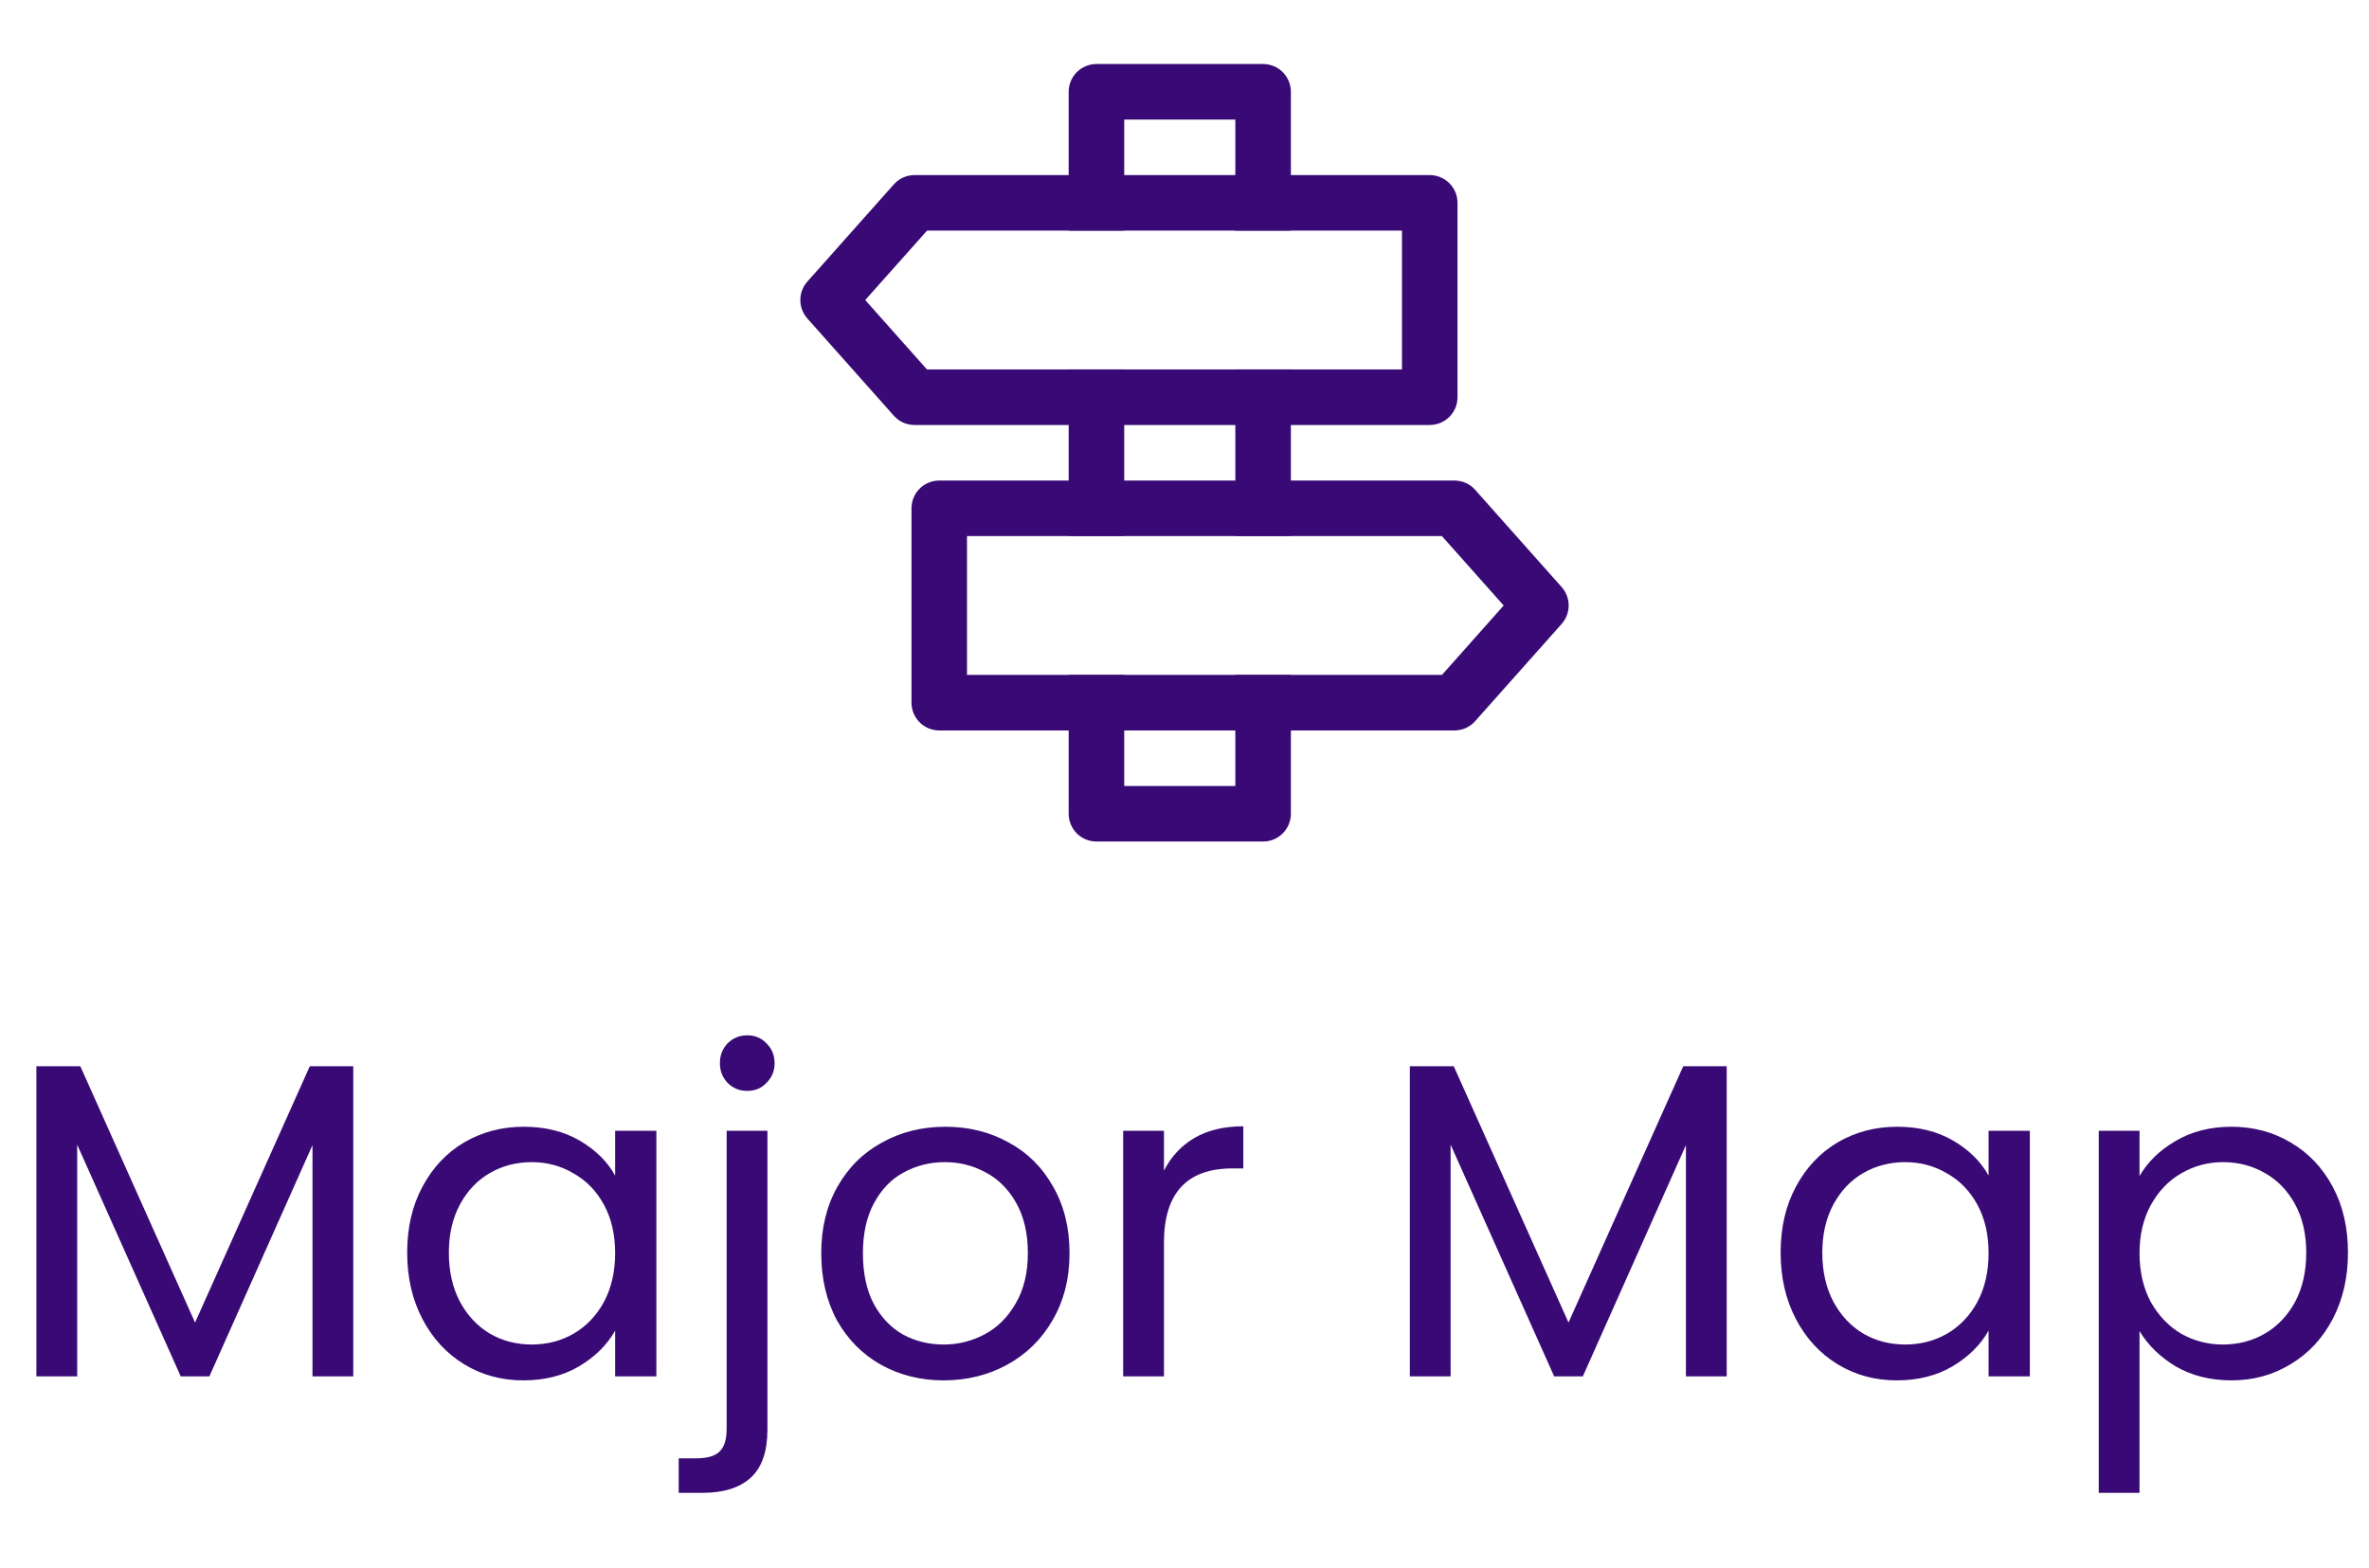 <svg width="74" height="49" viewBox="0 0 74 49" fill="none" xmlns="http://www.w3.org/2000/svg">
<path d="M40.323 16.748H38.588V11.543H40.323V16.748ZM40.323 21.086V25.424C40.323 25.654 40.231 25.874 40.069 26.037C39.906 26.2 39.685 26.291 39.455 26.291H34.25C34.02 26.291 33.799 26.2 33.636 26.037C33.474 25.874 33.382 25.654 33.382 25.424V21.086H35.117V24.556H38.588V21.086H40.323ZM33.382 16.748V11.543H35.117V16.748H33.382ZM40.323 7.205H38.588V3.735H35.117V7.205H33.382V2.868C33.382 2.637 33.474 2.417 33.636 2.254C33.799 2.091 34.02 2 34.25 2H39.455C39.685 2 39.906 2.091 40.069 2.254C40.231 2.417 40.323 2.637 40.323 2.868V7.205Z" fill="#390A75"/>
<path d="M28.958 7.205L27.027 9.374L28.956 11.543H43.793V7.205H28.958ZM28.567 5.47H44.66C44.89 5.47 45.111 5.562 45.274 5.724C45.437 5.887 45.528 6.108 45.528 6.338V12.41C45.528 12.64 45.437 12.861 45.274 13.024C45.111 13.187 44.89 13.278 44.66 13.278H28.567C28.445 13.278 28.324 13.252 28.212 13.202C28.1 13.152 28 13.078 27.919 12.986L25.219 9.95C25.078 9.791 25 9.586 25 9.374C25 9.162 25.078 8.957 25.219 8.798L27.919 5.762C28 5.67 28.1 5.597 28.212 5.546C28.324 5.496 28.445 5.47 28.567 5.47ZM46.97 18.917L45.042 21.086H30.206V16.748H45.04L46.97 18.917ZM45.431 15.013H29.34C29.11 15.013 28.889 15.104 28.726 15.267C28.564 15.43 28.472 15.65 28.472 15.881V21.953C28.472 22.183 28.564 22.404 28.726 22.567C28.889 22.73 29.11 22.821 29.34 22.821H45.432C45.555 22.821 45.676 22.795 45.788 22.745C45.9 22.695 46 22.621 46.081 22.529L48.781 19.493C48.922 19.334 49 19.129 49 18.917C49 18.705 48.922 18.5 48.781 18.341L46.081 15.305C46 15.213 45.9 15.139 45.788 15.089C45.676 15.039 45.555 15.013 45.432 15.013H45.431Z" fill="#390A75"/>
<path d="M11.035 33.312V43H9.761V35.776L6.541 43H5.645L2.411 35.762V43H1.137V33.312H2.509L6.093 41.32L9.677 33.312H11.035ZM12.719 39.136C12.719 38.352 12.878 37.666 13.195 37.078C13.512 36.481 13.947 36.019 14.497 35.692C15.057 35.365 15.678 35.202 16.359 35.202C17.031 35.202 17.614 35.347 18.109 35.636C18.604 35.925 18.973 36.289 19.215 36.728V35.328H20.503V43H19.215V41.572C18.963 42.02 18.585 42.393 18.081 42.692C17.587 42.981 17.008 43.126 16.345 43.126C15.664 43.126 15.048 42.958 14.497 42.622C13.947 42.286 13.512 41.815 13.195 41.208C12.878 40.601 12.719 39.911 12.719 39.136ZM19.215 39.15C19.215 38.571 19.099 38.067 18.865 37.638C18.632 37.209 18.314 36.882 17.913 36.658C17.521 36.425 17.087 36.308 16.611 36.308C16.135 36.308 15.701 36.42 15.309 36.644C14.917 36.868 14.604 37.195 14.371 37.624C14.138 38.053 14.021 38.557 14.021 39.136C14.021 39.724 14.138 40.237 14.371 40.676C14.604 41.105 14.917 41.437 15.309 41.67C15.701 41.894 16.135 42.006 16.611 42.006C17.087 42.006 17.521 41.894 17.913 41.67C18.314 41.437 18.632 41.105 18.865 40.676C19.099 40.237 19.215 39.729 19.215 39.15ZM23.342 34.082C23.099 34.082 22.894 33.998 22.726 33.83C22.567 33.662 22.488 33.457 22.488 33.214C22.488 32.971 22.567 32.766 22.726 32.598C22.894 32.43 23.099 32.346 23.342 32.346C23.585 32.346 23.785 32.43 23.944 32.598C24.112 32.766 24.196 32.971 24.196 33.214C24.196 33.457 24.112 33.662 23.944 33.83C23.785 33.998 23.585 34.082 23.342 34.082ZM23.972 44.666C23.972 45.347 23.799 45.847 23.454 46.164C23.109 46.481 22.605 46.64 21.942 46.64H21.2V45.562H21.732C22.087 45.562 22.334 45.492 22.474 45.352C22.623 45.212 22.698 44.974 22.698 44.638V35.328H23.972V44.666ZM29.475 43.126C28.756 43.126 28.103 42.963 27.515 42.636C26.936 42.309 26.479 41.847 26.143 41.25C25.816 40.643 25.653 39.943 25.653 39.15C25.653 38.366 25.821 37.675 26.157 37.078C26.502 36.471 26.969 36.009 27.557 35.692C28.145 35.365 28.803 35.202 29.531 35.202C30.259 35.202 30.917 35.365 31.505 35.692C32.093 36.009 32.555 36.467 32.891 37.064C33.236 37.661 33.409 38.357 33.409 39.15C33.409 39.943 33.231 40.643 32.877 41.25C32.531 41.847 32.06 42.309 31.463 42.636C30.865 42.963 30.203 43.126 29.475 43.126ZM29.475 42.006C29.932 42.006 30.361 41.899 30.763 41.684C31.164 41.469 31.486 41.147 31.729 40.718C31.981 40.289 32.107 39.766 32.107 39.15C32.107 38.534 31.985 38.011 31.743 37.582C31.5 37.153 31.183 36.835 30.791 36.63C30.399 36.415 29.974 36.308 29.517 36.308C29.05 36.308 28.621 36.415 28.229 36.63C27.846 36.835 27.538 37.153 27.305 37.582C27.071 38.011 26.955 38.534 26.955 39.15C26.955 39.775 27.067 40.303 27.291 40.732C27.524 41.161 27.832 41.483 28.215 41.698C28.597 41.903 29.017 42.006 29.475 42.006ZM36.358 36.574C36.582 36.135 36.899 35.795 37.31 35.552C37.73 35.309 38.239 35.188 38.836 35.188V36.504H38.5C37.072 36.504 36.358 37.279 36.358 38.828V43H35.084V35.328H36.358V36.574ZM53.937 33.312V43H52.663V35.776L49.443 43H48.547L45.313 35.762V43H44.039V33.312H45.411L48.995 41.32L52.579 33.312H53.937ZM55.621 39.136C55.621 38.352 55.78 37.666 56.097 37.078C56.415 36.481 56.849 36.019 57.4 35.692C57.959 35.365 58.58 35.202 59.261 35.202C59.934 35.202 60.517 35.347 61.011 35.636C61.506 35.925 61.875 36.289 62.117 36.728V35.328H63.406V43H62.117V41.572C61.865 42.02 61.487 42.393 60.983 42.692C60.489 42.981 59.91 43.126 59.248 43.126C58.566 43.126 57.95 42.958 57.4 42.622C56.849 42.286 56.415 41.815 56.097 41.208C55.78 40.601 55.621 39.911 55.621 39.136ZM62.117 39.15C62.117 38.571 62.001 38.067 61.767 37.638C61.534 37.209 61.217 36.882 60.816 36.658C60.423 36.425 59.989 36.308 59.514 36.308C59.038 36.308 58.603 36.42 58.212 36.644C57.819 36.868 57.507 37.195 57.273 37.624C57.04 38.053 56.923 38.557 56.923 39.136C56.923 39.724 57.04 40.237 57.273 40.676C57.507 41.105 57.819 41.437 58.212 41.67C58.603 41.894 59.038 42.006 59.514 42.006C59.989 42.006 60.423 41.894 60.816 41.67C61.217 41.437 61.534 41.105 61.767 40.676C62.001 40.237 62.117 39.729 62.117 39.15ZM66.832 36.742C67.085 36.303 67.458 35.939 67.953 35.65C68.457 35.351 69.04 35.202 69.703 35.202C70.384 35.202 71 35.365 71.55 35.692C72.111 36.019 72.549 36.481 72.867 37.078C73.184 37.666 73.343 38.352 73.343 39.136C73.343 39.911 73.184 40.601 72.867 41.208C72.549 41.815 72.111 42.286 71.55 42.622C71 42.958 70.384 43.126 69.703 43.126C69.049 43.126 68.471 42.981 67.966 42.692C67.472 42.393 67.094 42.025 66.832 41.586V46.64H65.558V35.328H66.832V36.742ZM72.04 39.136C72.04 38.557 71.924 38.053 71.691 37.624C71.457 37.195 71.14 36.868 70.739 36.644C70.347 36.42 69.912 36.308 69.436 36.308C68.97 36.308 68.536 36.425 68.135 36.658C67.743 36.882 67.425 37.213 67.183 37.652C66.949 38.081 66.832 38.581 66.832 39.15C66.832 39.729 66.949 40.237 67.183 40.676C67.425 41.105 67.743 41.437 68.135 41.67C68.536 41.894 68.97 42.006 69.436 42.006C69.912 42.006 70.347 41.894 70.739 41.67C71.14 41.437 71.457 41.105 71.691 40.676C71.924 40.237 72.04 39.724 72.04 39.136Z" fill="#390A75"/>
</svg>
